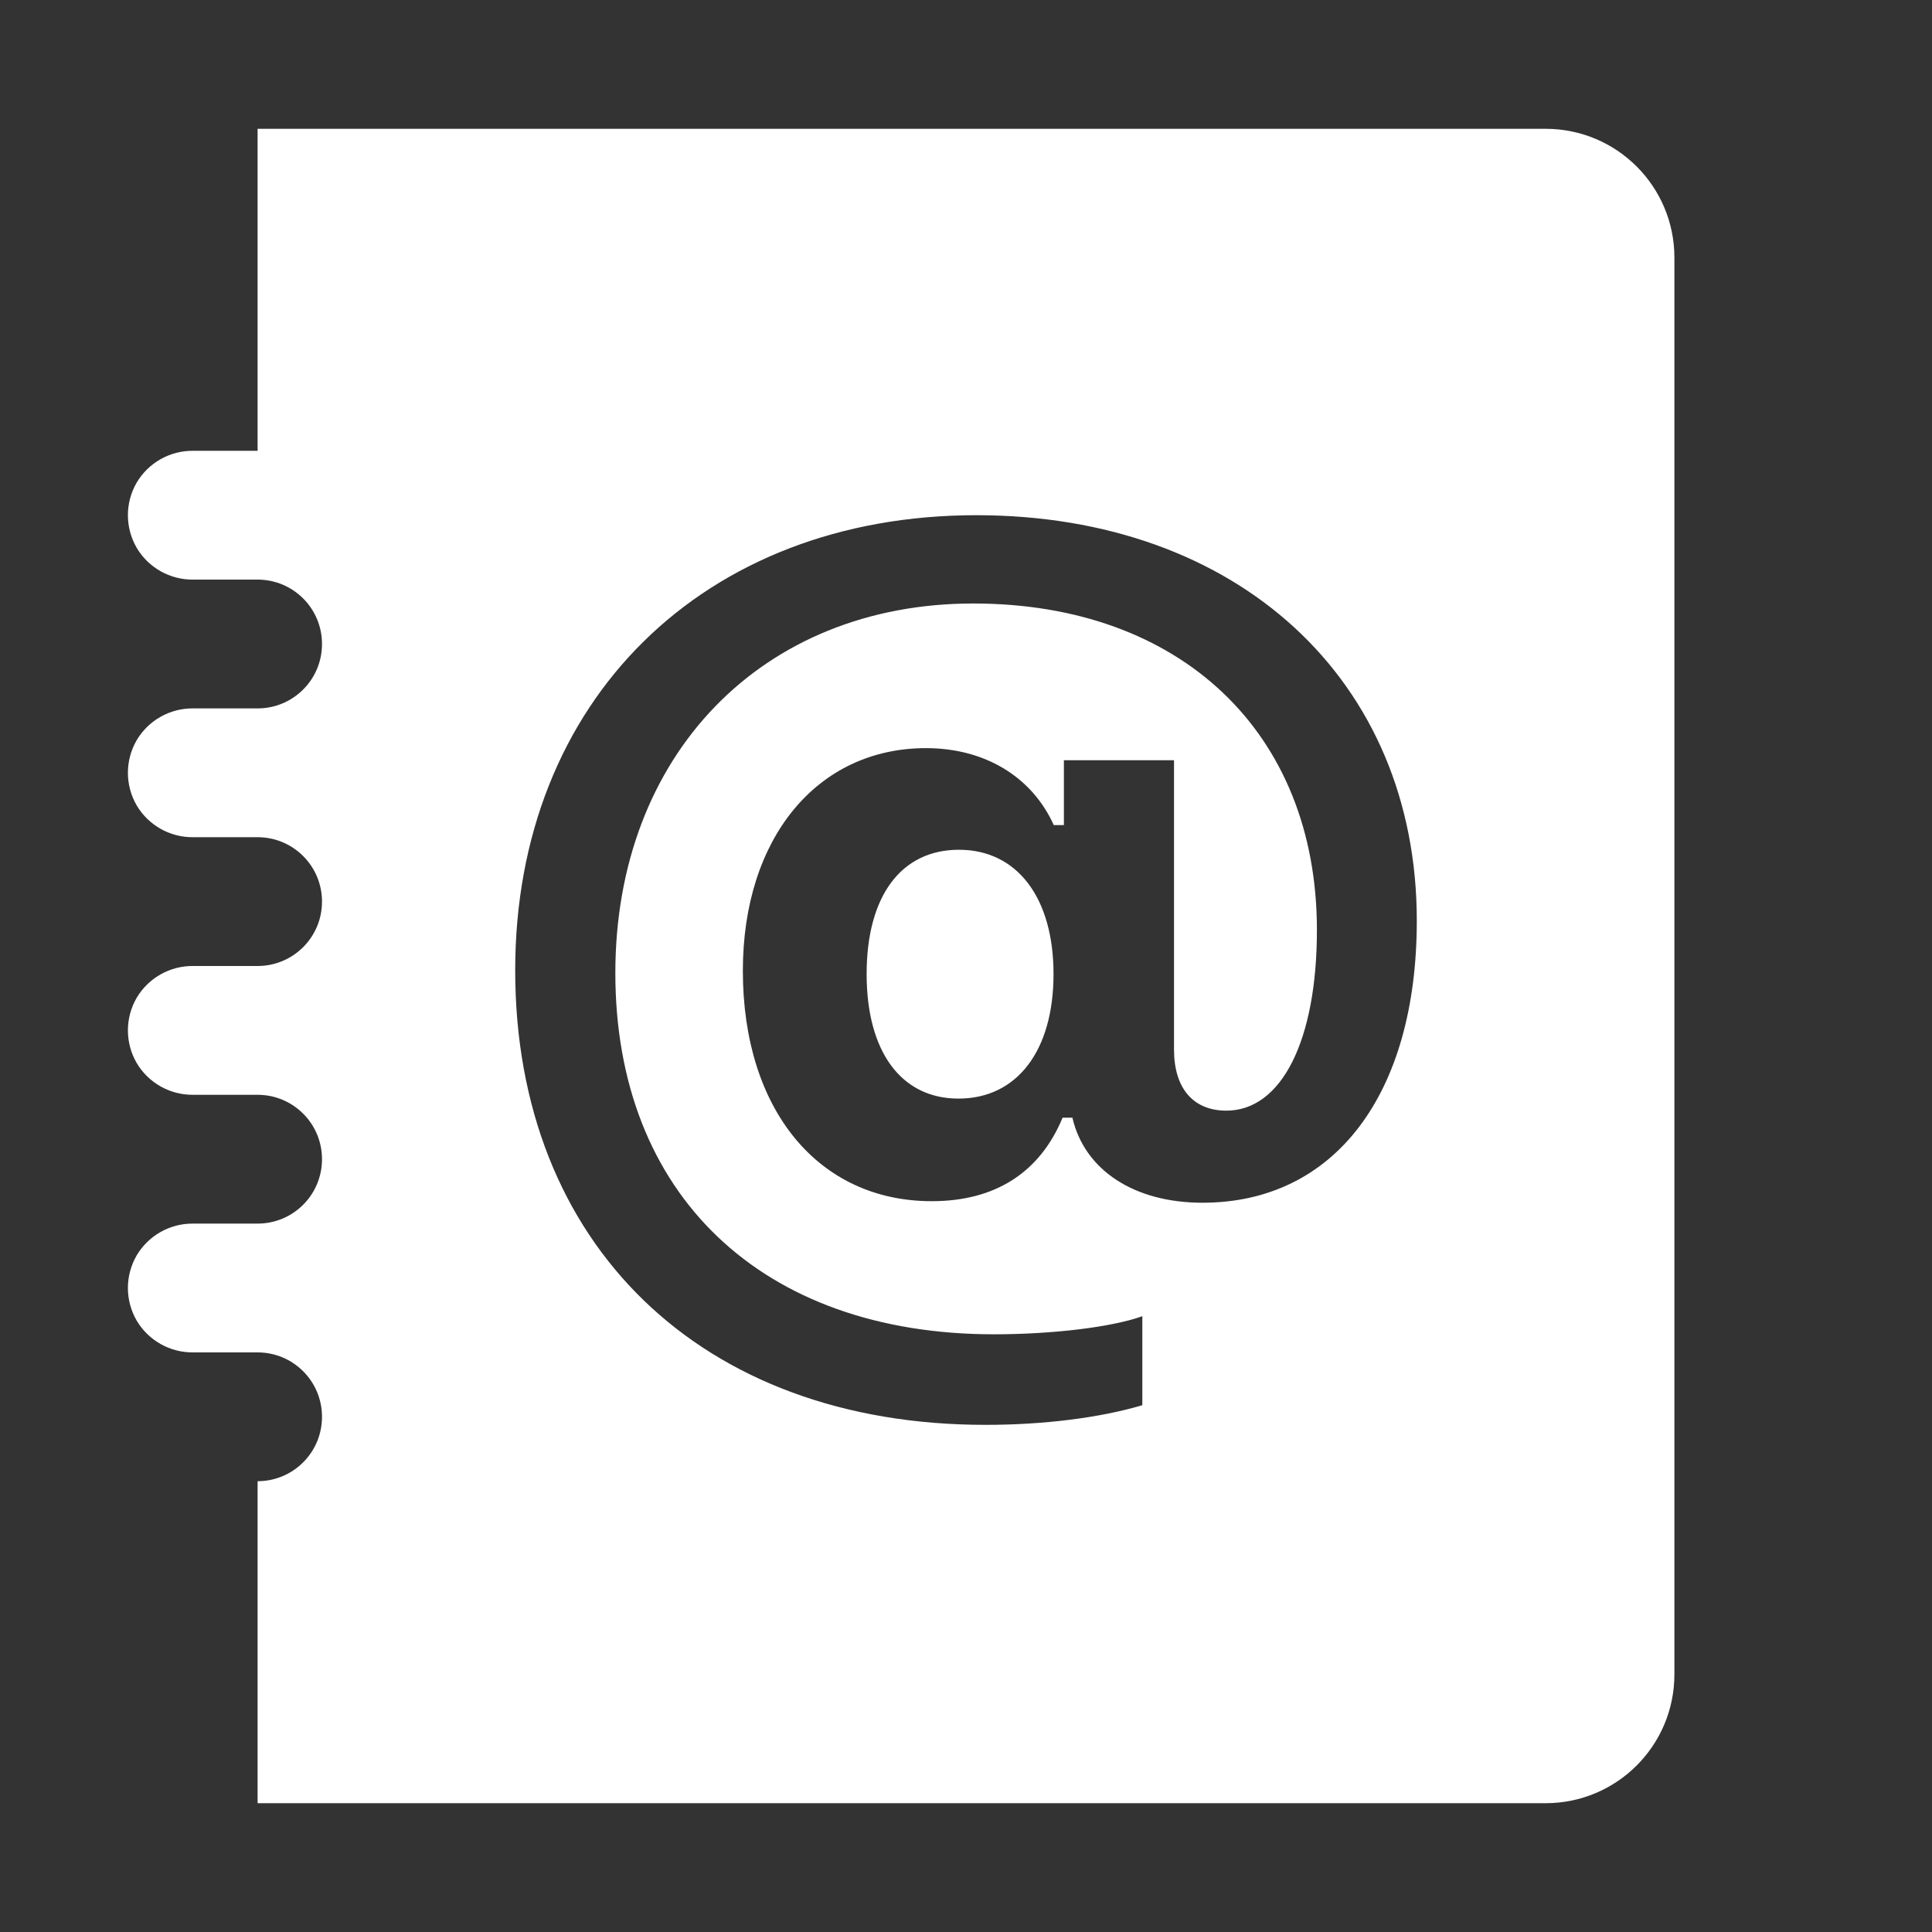 <?xml version="1.0" encoding="UTF-8"?>
<svg xmlns="http://www.w3.org/2000/svg" xmlns:xlink="http://www.w3.org/1999/xlink" viewBox="0 0 30 30" width="30px" height="30px">
<rect x="0" y="0" width="30" height="30" fill="#333333" stroke="none"/>
<g id="surface34001326">
<path style=" stroke:none;fill-rule:nonzero;fill:rgb(100%,100%,100%);fill-opacity:1;" d="M 4 2 L 4 7 L 3 7 C 2.641 6.996 2.305 7.184 2.121 7.496 C 1.941 7.809 1.941 8.191 2.121 8.504 C 2.305 8.816 2.641 9.004 3 9 L 4 9 C 4.551 9 5 9.445 5 10 C 5 10.555 4.551 11 4 11 L 3 11 C 2.641 10.996 2.305 11.184 2.121 11.496 C 1.941 11.809 1.941 12.191 2.121 12.504 C 2.305 12.816 2.641 13.004 3 13 L 4 13 C 4.551 13 5 13.445 5 14 C 5 14.555 4.551 15 4 15 L 3 15 C 2.641 14.996 2.305 15.184 2.121 15.496 C 1.941 15.809 1.941 16.191 2.121 16.504 C 2.305 16.816 2.641 17.004 3 17 L 4 17 C 4.551 17 5 17.445 5 18 C 5 18.555 4.551 19 4 19 L 3 19 C 2.641 18.996 2.305 19.184 2.121 19.496 C 1.941 19.809 1.941 20.191 2.121 20.504 C 2.305 20.816 2.641 21.004 3 21 L 4 21 C 4.551 21 5 21.445 5 22 C 5 22.555 4.551 23 4 23 L 4 28 L 24 28 C 25.105 28 26 27.105 26 26 L 26 4 C 26 2.895 25.105 2 24 2 Z M 15.16 8 C 19.219 8 22 10.559 22 14.297 C 22 16.992 20.723 18.676 18.672 18.676 C 17.609 18.676 16.84 18.168 16.652 17.355 L 16.5 17.355 C 16.145 18.211 15.449 18.652 14.469 18.652 C 12.703 18.652 11.535 17.227 11.535 15.074 C 11.535 13.016 12.688 11.617 14.379 11.617 C 15.289 11.617 16.023 12.059 16.363 12.812 L 16.52 12.812 L 16.52 11.805 L 18.23 11.805 L 18.23 16.297 C 18.23 16.898 18.527 17.246 19.043 17.246 C 19.898 17.246 20.449 16.16 20.449 14.441 C 20.449 11.375 18.332 9.371 15.113 9.371 C 11.832 9.371 9.555 11.727 9.555 15.109 C 9.555 18.551 11.832 20.719 15.434 20.719 C 16.34 20.719 17.262 20.609 17.738 20.438 L 17.738 21.82 C 17.078 22.016 16.203 22.125 15.309 22.125 C 10.891 22.129 8 19.324 8 15.066 C 8 10.883 10.922 8 15.16 8 Z M 14.891 13.195 C 13.992 13.195 13.457 13.914 13.457 15.125 C 13.457 16.328 13.992 17.059 14.883 17.059 C 15.789 17.059 16.359 16.32 16.359 15.125 C 16.359 13.934 15.789 13.195 14.891 13.195 Z M 14.891 13.195 "/>
</g>
</svg>
